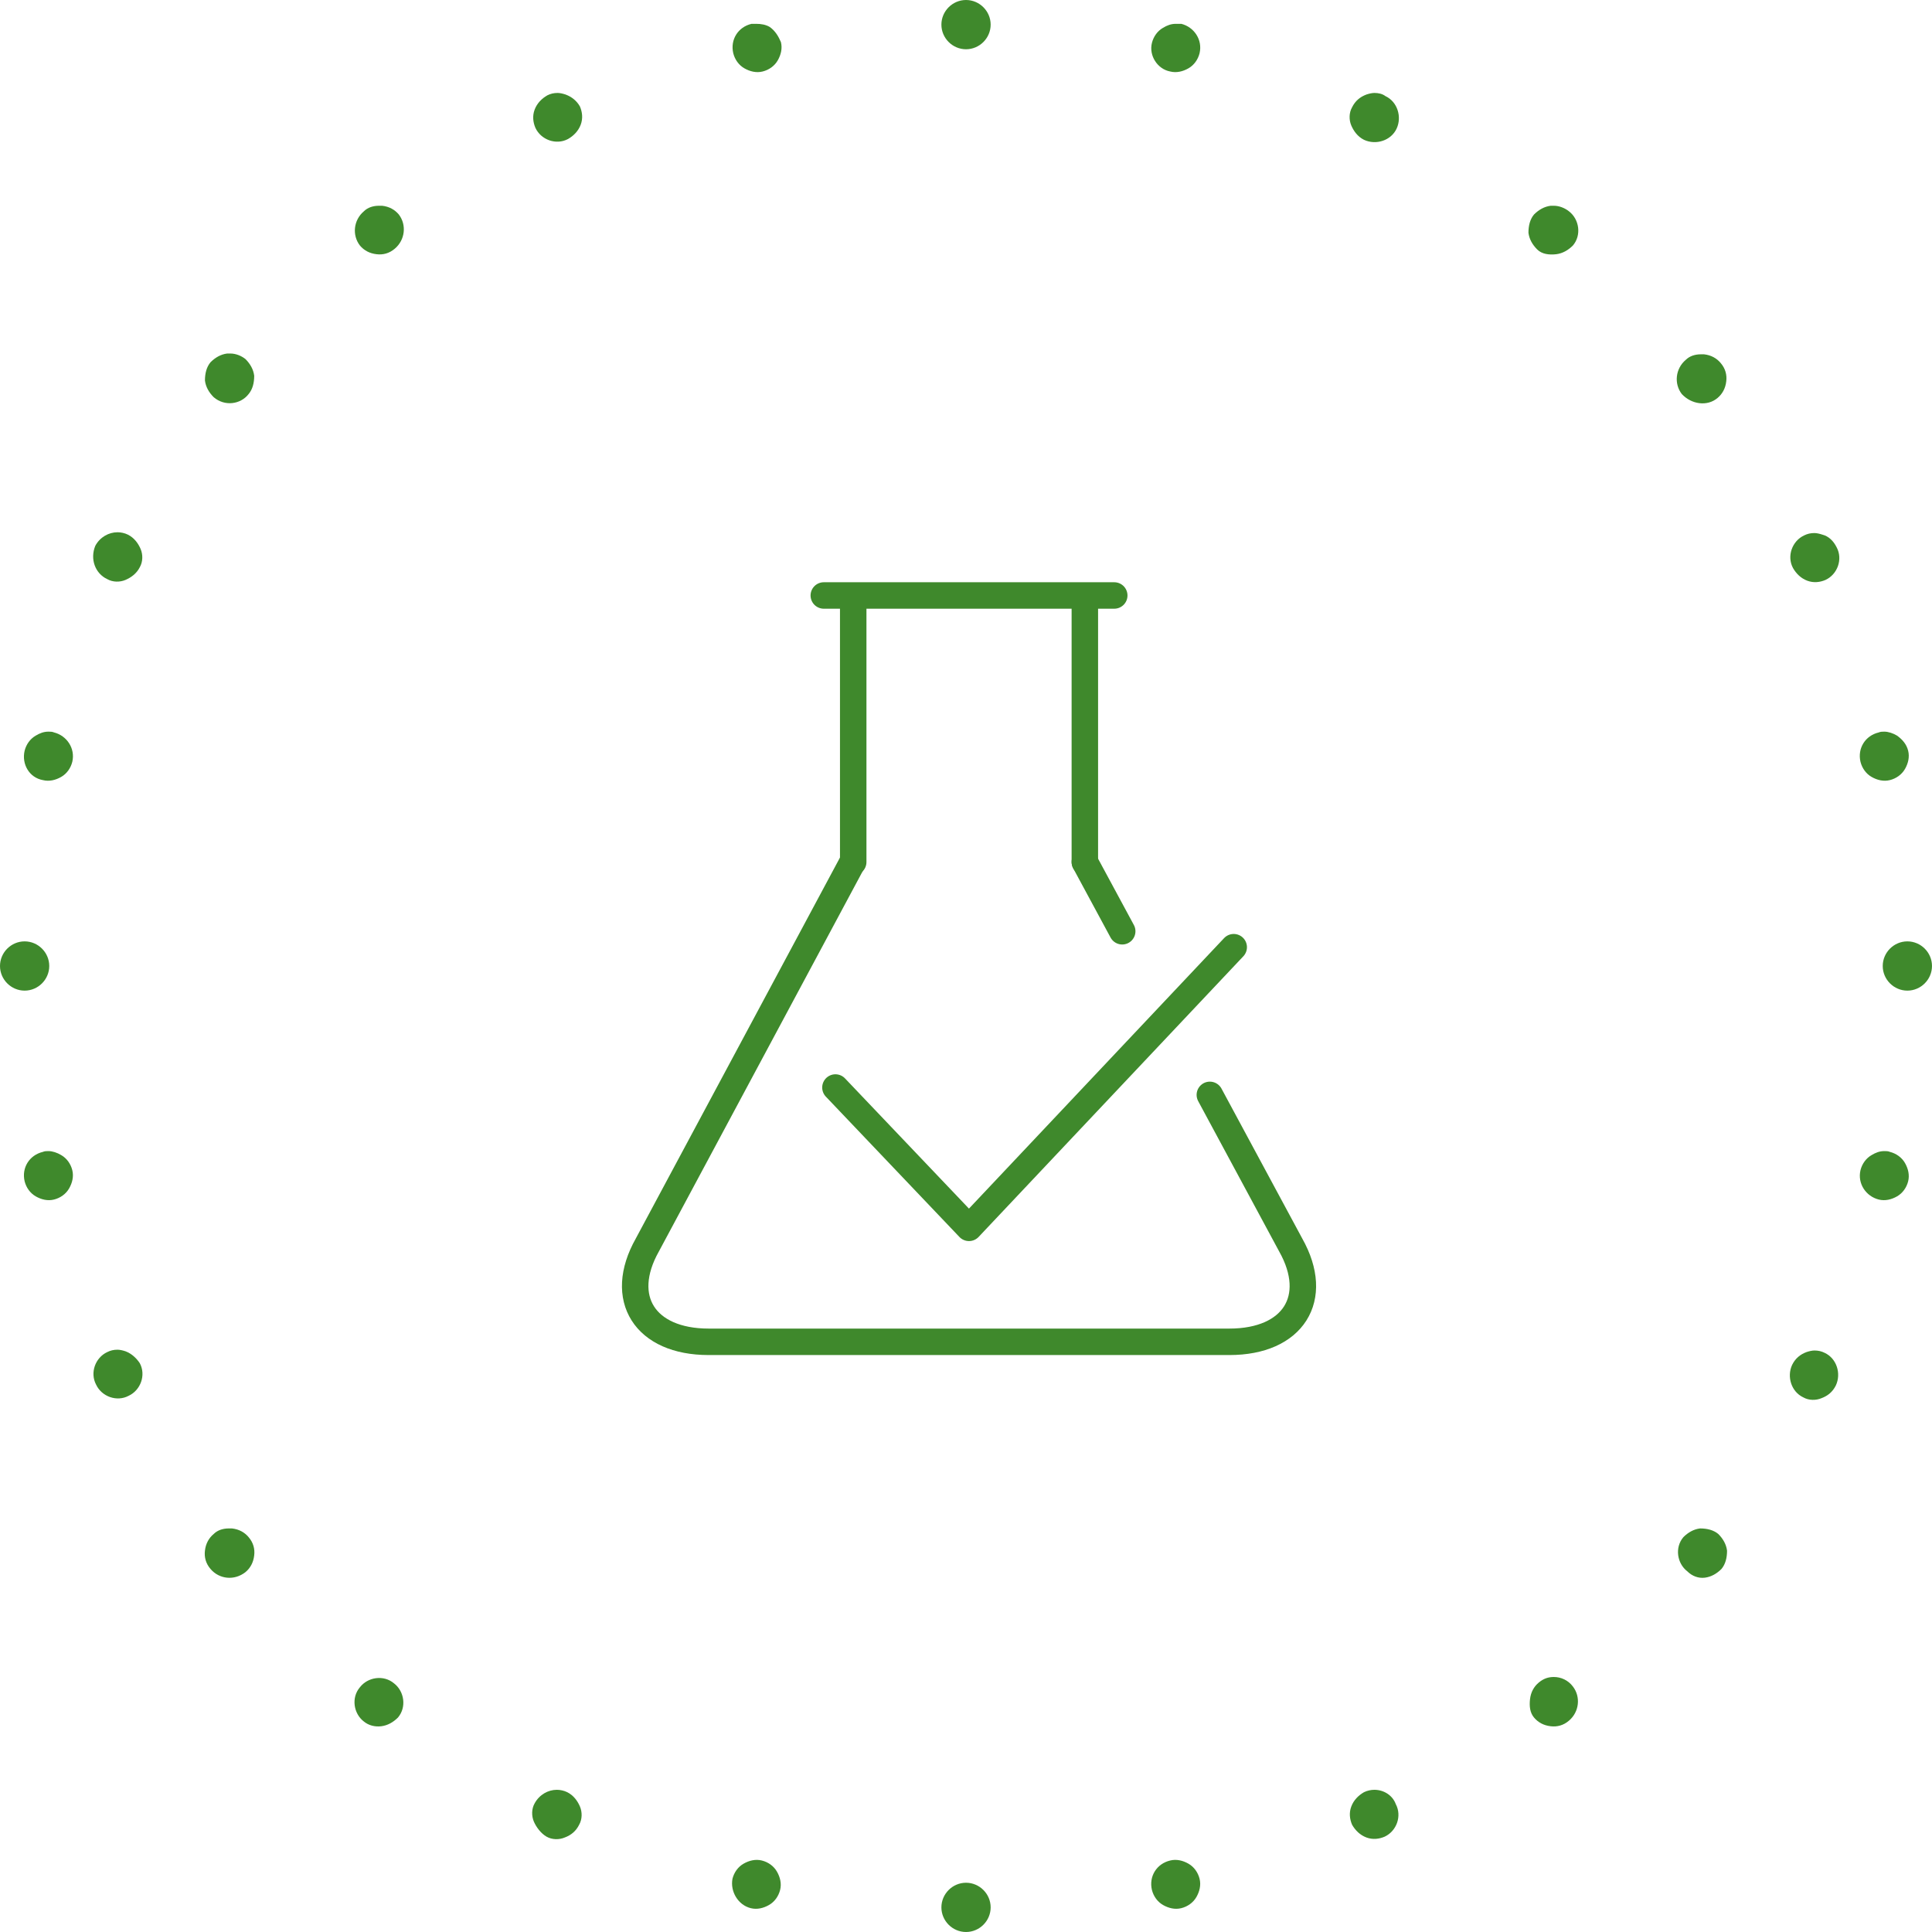 <svg width="146" height="146" viewBox="0 0 146 146" fill="none" xmlns="http://www.w3.org/2000/svg">
<path d="M74.863 1.861C74.863 0.84 74.022 0 73.002 0C71.981 0 71.141 0.84 71.141 1.861C71.141 2.882 71.981 3.722 73.002 3.722C74.022 3.722 74.863 2.882 74.863 1.861Z" fill="#3F892C"/>
<path d="M58.174 2.041C57.873 1.861 57.513 1.801 57.153 1.801C57.033 1.801 56.913 1.801 56.793 1.801C55.772 2.041 55.172 3.002 55.412 4.022C55.532 4.503 55.832 4.923 56.253 5.163C56.673 5.403 57.153 5.523 57.633 5.403C58.114 5.283 58.534 4.983 58.774 4.563C59.014 4.142 59.134 3.662 59.014 3.182C58.834 2.762 58.594 2.341 58.174 2.041Z" fill="#3F892C"/>
<path d="M42.743 7.144C42.563 7.084 42.323 7.024 42.143 7.024C41.843 7.024 41.602 7.084 41.362 7.204C40.942 7.444 40.582 7.804 40.402 8.285C40.222 8.765 40.282 9.245 40.462 9.665C40.882 10.566 42.023 10.986 42.923 10.506C43.343 10.266 43.703 9.906 43.884 9.425C44.064 8.945 44.004 8.465 43.824 8.044C43.584 7.624 43.223 7.324 42.743 7.144Z" fill="#3F892C"/>
<path d="M28.457 19.211C28.937 19.271 29.417 19.151 29.837 18.791C30.618 18.13 30.738 16.989 30.138 16.209C29.837 15.849 29.417 15.609 28.877 15.549C28.817 15.549 28.757 15.549 28.637 15.549C28.217 15.549 27.796 15.669 27.496 15.969C26.716 16.629 26.596 17.77 27.196 18.55C27.496 18.911 27.916 19.151 28.457 19.211Z" fill="#3F892C"/>
<path d="M18.79 29.776C19.09 29.416 19.21 28.936 19.21 28.395C19.15 27.915 18.91 27.495 18.55 27.135C18.25 26.895 17.83 26.715 17.409 26.715C17.349 26.715 17.289 26.715 17.169 26.715C16.689 26.774 16.269 27.015 15.909 27.375C15.608 27.735 15.488 28.215 15.488 28.756C15.548 29.236 15.788 29.656 16.149 30.016C16.989 30.737 18.19 30.557 18.79 29.776Z" fill="#3F892C"/>
<path d="M8.103 43.764C8.524 44.004 9.064 44.004 9.484 43.824C9.904 43.644 10.325 43.343 10.565 42.863C10.805 42.443 10.805 41.903 10.625 41.483C10.445 41.062 10.144 40.642 9.664 40.402C9.424 40.282 9.124 40.222 8.884 40.222C8.223 40.222 7.563 40.582 7.203 41.242C6.783 42.263 7.203 43.343 8.103 43.764Z" fill="#3F892C"/>
<path d="M3.242 58.952C3.722 59.072 4.203 58.952 4.623 58.712C5.043 58.472 5.343 58.052 5.463 57.572C5.703 56.551 5.043 55.59 4.083 55.35C3.962 55.29 3.782 55.29 3.662 55.29C3.302 55.29 3.002 55.41 2.702 55.59C2.282 55.831 1.981 56.251 1.861 56.731C1.621 57.752 2.222 58.772 3.242 58.952Z" fill="#3F892C"/>
<path d="M1.861 71.139C0.84 71.139 0 71.979 0 73C0 74.02 0.84 74.861 1.861 74.861C2.882 74.861 3.722 74.02 3.722 73C3.722 71.979 2.882 71.139 1.861 71.139Z" fill="#3F892C"/>
<path d="M4.623 87.288C4.323 87.108 3.962 86.987 3.662 86.987C3.542 86.987 3.362 86.987 3.242 87.047C2.222 87.288 1.621 88.248 1.861 89.269C1.981 89.749 2.282 90.169 2.702 90.409C3.122 90.649 3.602 90.769 4.083 90.649C4.563 90.529 4.983 90.229 5.223 89.809C5.463 89.389 5.583 88.909 5.463 88.428C5.343 87.948 5.043 87.528 4.623 87.288Z" fill="#3F892C"/>
<path d="M9.485 102.116C9.305 102.056 9.064 101.996 8.884 101.996C8.584 101.996 8.344 102.056 8.104 102.176C7.203 102.596 6.783 103.737 7.263 104.637C7.684 105.538 8.824 105.958 9.725 105.478C10.625 105.058 11.046 103.917 10.565 103.017C10.325 102.656 9.965 102.296 9.485 102.116Z" fill="#3F892C"/>
<path d="M18.549 118.805C18.909 118.505 19.149 118.084 19.209 117.544C19.27 117.064 19.149 116.584 18.789 116.163C18.489 115.803 18.069 115.563 17.529 115.503C17.468 115.503 17.409 115.503 17.288 115.503C16.868 115.503 16.448 115.623 16.148 115.923C15.788 116.223 15.547 116.644 15.487 117.184C15.427 117.664 15.547 118.145 15.908 118.565C16.568 119.345 17.709 119.465 18.549 118.805Z" fill="#3F892C"/>
<path d="M28.815 130.451C29.295 130.391 29.715 130.151 30.076 129.791C30.736 129.011 30.556 127.81 29.776 127.21C28.995 126.549 27.794 126.729 27.194 127.51C26.534 128.29 26.714 129.491 27.494 130.091C27.855 130.391 28.335 130.511 28.815 130.451Z" fill="#3F892C"/>
<path d="M41.304 138.796C41.724 139.036 42.264 139.036 42.684 138.856C43.165 138.676 43.525 138.376 43.765 137.896C44.005 137.476 44.005 136.935 43.825 136.515C43.645 136.095 43.345 135.675 42.865 135.434C42.624 135.314 42.324 135.254 42.084 135.254C41.424 135.254 40.764 135.615 40.403 136.275C40.163 136.695 40.163 137.235 40.343 137.656C40.523 138.076 40.883 138.556 41.304 138.796Z" fill="#3F892C"/>
<path d="M56.733 144.199C57.213 144.319 57.694 144.199 58.114 143.959C58.534 143.719 58.834 143.299 58.954 142.818C59.074 142.338 58.954 141.858 58.714 141.438C58.474 141.017 58.054 140.717 57.573 140.597C57.093 140.477 56.613 140.597 56.193 140.837C55.772 141.077 55.472 141.498 55.352 141.978C55.172 142.938 55.772 143.959 56.733 144.199Z" fill="#3F892C"/>
<path d="M74.863 144.139C74.863 143.119 74.022 142.278 73.002 142.278C71.981 142.278 71.141 143.119 71.141 144.139C71.141 145.16 71.981 146 73.002 146C74.022 146 74.863 145.16 74.863 144.139Z" fill="#3F892C"/>
<path d="M89.81 140.837C89.39 140.597 88.91 140.477 88.43 140.597C87.409 140.837 86.809 141.798 87.049 142.818C87.169 143.299 87.469 143.719 87.889 143.959C88.309 144.199 88.79 144.319 89.27 144.199C89.75 144.079 90.171 143.779 90.411 143.359C90.651 142.938 90.771 142.458 90.651 141.978C90.531 141.498 90.231 141.077 89.81 140.837Z" fill="#3F892C"/>
<path d="M103.858 135.254C103.617 135.254 103.317 135.314 103.077 135.434C102.657 135.675 102.297 136.035 102.117 136.515C101.936 136.995 101.996 137.476 102.177 137.896C102.417 138.316 102.777 138.676 103.257 138.856C103.737 139.036 104.218 138.976 104.638 138.796C105.538 138.376 105.959 137.235 105.478 136.335C105.238 135.675 104.578 135.254 103.858 135.254Z" fill="#3F892C"/>
<path d="M115.923 129.791C116.223 130.151 116.643 130.391 117.183 130.451C117.664 130.511 118.144 130.391 118.564 130.031C119.345 129.371 119.465 128.23 118.864 127.45C118.504 126.97 117.964 126.729 117.423 126.729C117.003 126.729 116.643 126.849 116.283 127.15C115.923 127.45 115.683 127.87 115.622 128.41C115.562 128.951 115.622 129.431 115.923 129.791Z" fill="#3F892C"/>
<path d="M128.831 119.225C129.311 119.165 129.731 118.925 130.091 118.565C130.392 118.205 130.512 117.724 130.512 117.184C130.452 116.704 130.211 116.283 129.851 115.923C129.491 115.623 129.011 115.503 128.47 115.503C127.99 115.563 127.57 115.803 127.21 116.163C126.549 116.944 126.73 118.145 127.51 118.745C127.87 119.105 128.35 119.285 128.831 119.225Z" fill="#3F892C"/>
<path d="M137.113 102.056C136.933 102.056 136.693 102.116 136.513 102.176C136.033 102.356 135.673 102.656 135.433 103.137C135.012 104.037 135.372 105.178 136.273 105.598C136.693 105.838 137.234 105.838 137.654 105.658C138.134 105.478 138.494 105.178 138.734 104.697C139.155 103.797 138.794 102.656 137.894 102.236C137.654 102.116 137.414 102.056 137.113 102.056Z" fill="#3F892C"/>
<path d="M143.358 90.409C143.778 90.169 144.078 89.749 144.198 89.269C144.318 88.788 144.198 88.308 143.958 87.888C143.718 87.468 143.298 87.168 142.818 87.047C142.698 86.987 142.517 86.987 142.397 86.987C142.037 86.987 141.737 87.108 141.437 87.288C141.017 87.528 140.716 87.948 140.596 88.428C140.356 89.449 141.017 90.409 141.977 90.649C142.457 90.769 142.938 90.649 143.358 90.409Z" fill="#3F892C"/>
<path d="M144.138 71.139C143.118 71.139 142.277 71.979 142.277 73C142.277 74.02 143.118 74.861 144.138 74.861C145.159 74.861 145.999 74.02 145.999 73C145.999 71.979 145.159 71.139 144.138 71.139Z" fill="#3F892C"/>
<path d="M143.357 55.59C143.057 55.41 142.697 55.29 142.397 55.29C142.277 55.29 142.097 55.29 141.976 55.35C140.956 55.59 140.356 56.551 140.596 57.572C140.716 58.052 141.016 58.472 141.436 58.712C141.856 58.952 142.337 59.072 142.817 58.952C143.297 58.832 143.717 58.532 143.958 58.112C144.198 57.692 144.318 57.211 144.198 56.731C144.078 56.251 143.777 55.891 143.357 55.59Z" fill="#3F892C"/>
<path d="M137.715 40.402C137.535 40.342 137.295 40.282 137.115 40.282C136.815 40.282 136.574 40.342 136.334 40.462C135.434 40.882 135.014 42.023 135.494 42.923C135.734 43.344 136.094 43.704 136.574 43.884C137.055 44.064 137.535 44.004 137.955 43.824C138.856 43.404 139.276 42.263 138.796 41.363C138.556 40.882 138.195 40.522 137.715 40.402Z" fill="#3F892C"/>
<path d="M129.792 30.076C130.152 29.776 130.392 29.356 130.452 28.816C130.512 28.335 130.392 27.855 130.032 27.435C129.732 27.075 129.312 26.835 128.772 26.775C128.711 26.775 128.651 26.775 128.531 26.775C128.111 26.775 127.691 26.895 127.391 27.195C126.61 27.855 126.49 28.996 127.091 29.776C127.811 30.557 129.012 30.737 129.792 30.076Z" fill="#3F892C"/>
<path d="M117.605 19.211C118.085 19.151 118.506 18.91 118.866 18.55C119.526 17.77 119.346 16.569 118.566 15.969C118.265 15.729 117.845 15.549 117.425 15.549C117.365 15.549 117.305 15.549 117.185 15.549C116.705 15.609 116.284 15.849 115.924 16.209C115.624 16.569 115.504 17.049 115.504 17.59C115.564 18.07 115.804 18.49 116.164 18.851C116.524 19.211 117.065 19.271 117.605 19.211Z" fill="#3F892C"/>
<path d="M103.858 7.024C103.678 7.024 103.437 7.084 103.257 7.144C102.777 7.324 102.417 7.624 102.177 8.105C101.937 8.525 101.937 9.065 102.117 9.485C102.297 9.905 102.597 10.326 103.077 10.566C103.978 10.986 105.118 10.626 105.539 9.725C105.959 8.825 105.599 7.684 104.698 7.264C104.458 7.084 104.158 7.024 103.858 7.024Z" fill="#3F892C"/>
<path d="M88.43 5.403C88.911 5.523 89.391 5.403 89.811 5.163C90.231 4.923 90.531 4.503 90.651 4.022C90.892 3.002 90.231 2.041 89.271 1.801C89.091 1.801 88.971 1.801 88.85 1.801C88.49 1.801 88.19 1.921 87.89 2.101C87.47 2.341 87.17 2.762 87.05 3.242C86.809 4.202 87.47 5.223 88.43 5.403Z" fill="#3F892C"/>
<path d="M81.981 45.278V65.143" stroke="#3F892C" stroke-width="2" stroke-miterlimit="10" stroke-linecap="round" stroke-linejoin="round"/>
<path d="M64.477 65.143V45.278" stroke="#3F892C" stroke-width="2" stroke-miterlimit="10" stroke-linecap="round" stroke-linejoin="round"/>
<path d="M91.427 82.739L97.539 94.084C99.808 98.112 97.724 101.4 92.908 101.4H53.549C48.733 101.4 46.649 98.112 48.918 94.084L64.43 65.143" stroke="#3F892C" stroke-width="2" stroke-miterlimit="10" stroke-linecap="round" stroke-linejoin="round"/>
<path d="M81.981 65.143L84.805 70.375" stroke="#3F892C" stroke-width="2" stroke-miterlimit="10" stroke-linecap="round" stroke-linejoin="round"/>
<path d="M62.254 45H84.203" stroke="#3F892C" stroke-width="2" stroke-miterlimit="10" stroke-linecap="round" stroke-linejoin="round"/>
<path d="M93.231 71.579L73.227 92.787L63.133 82.183" stroke="#3F892C" stroke-width="2" stroke-miterlimit="10" stroke-linecap="round" stroke-linejoin="round"/>
</svg>
